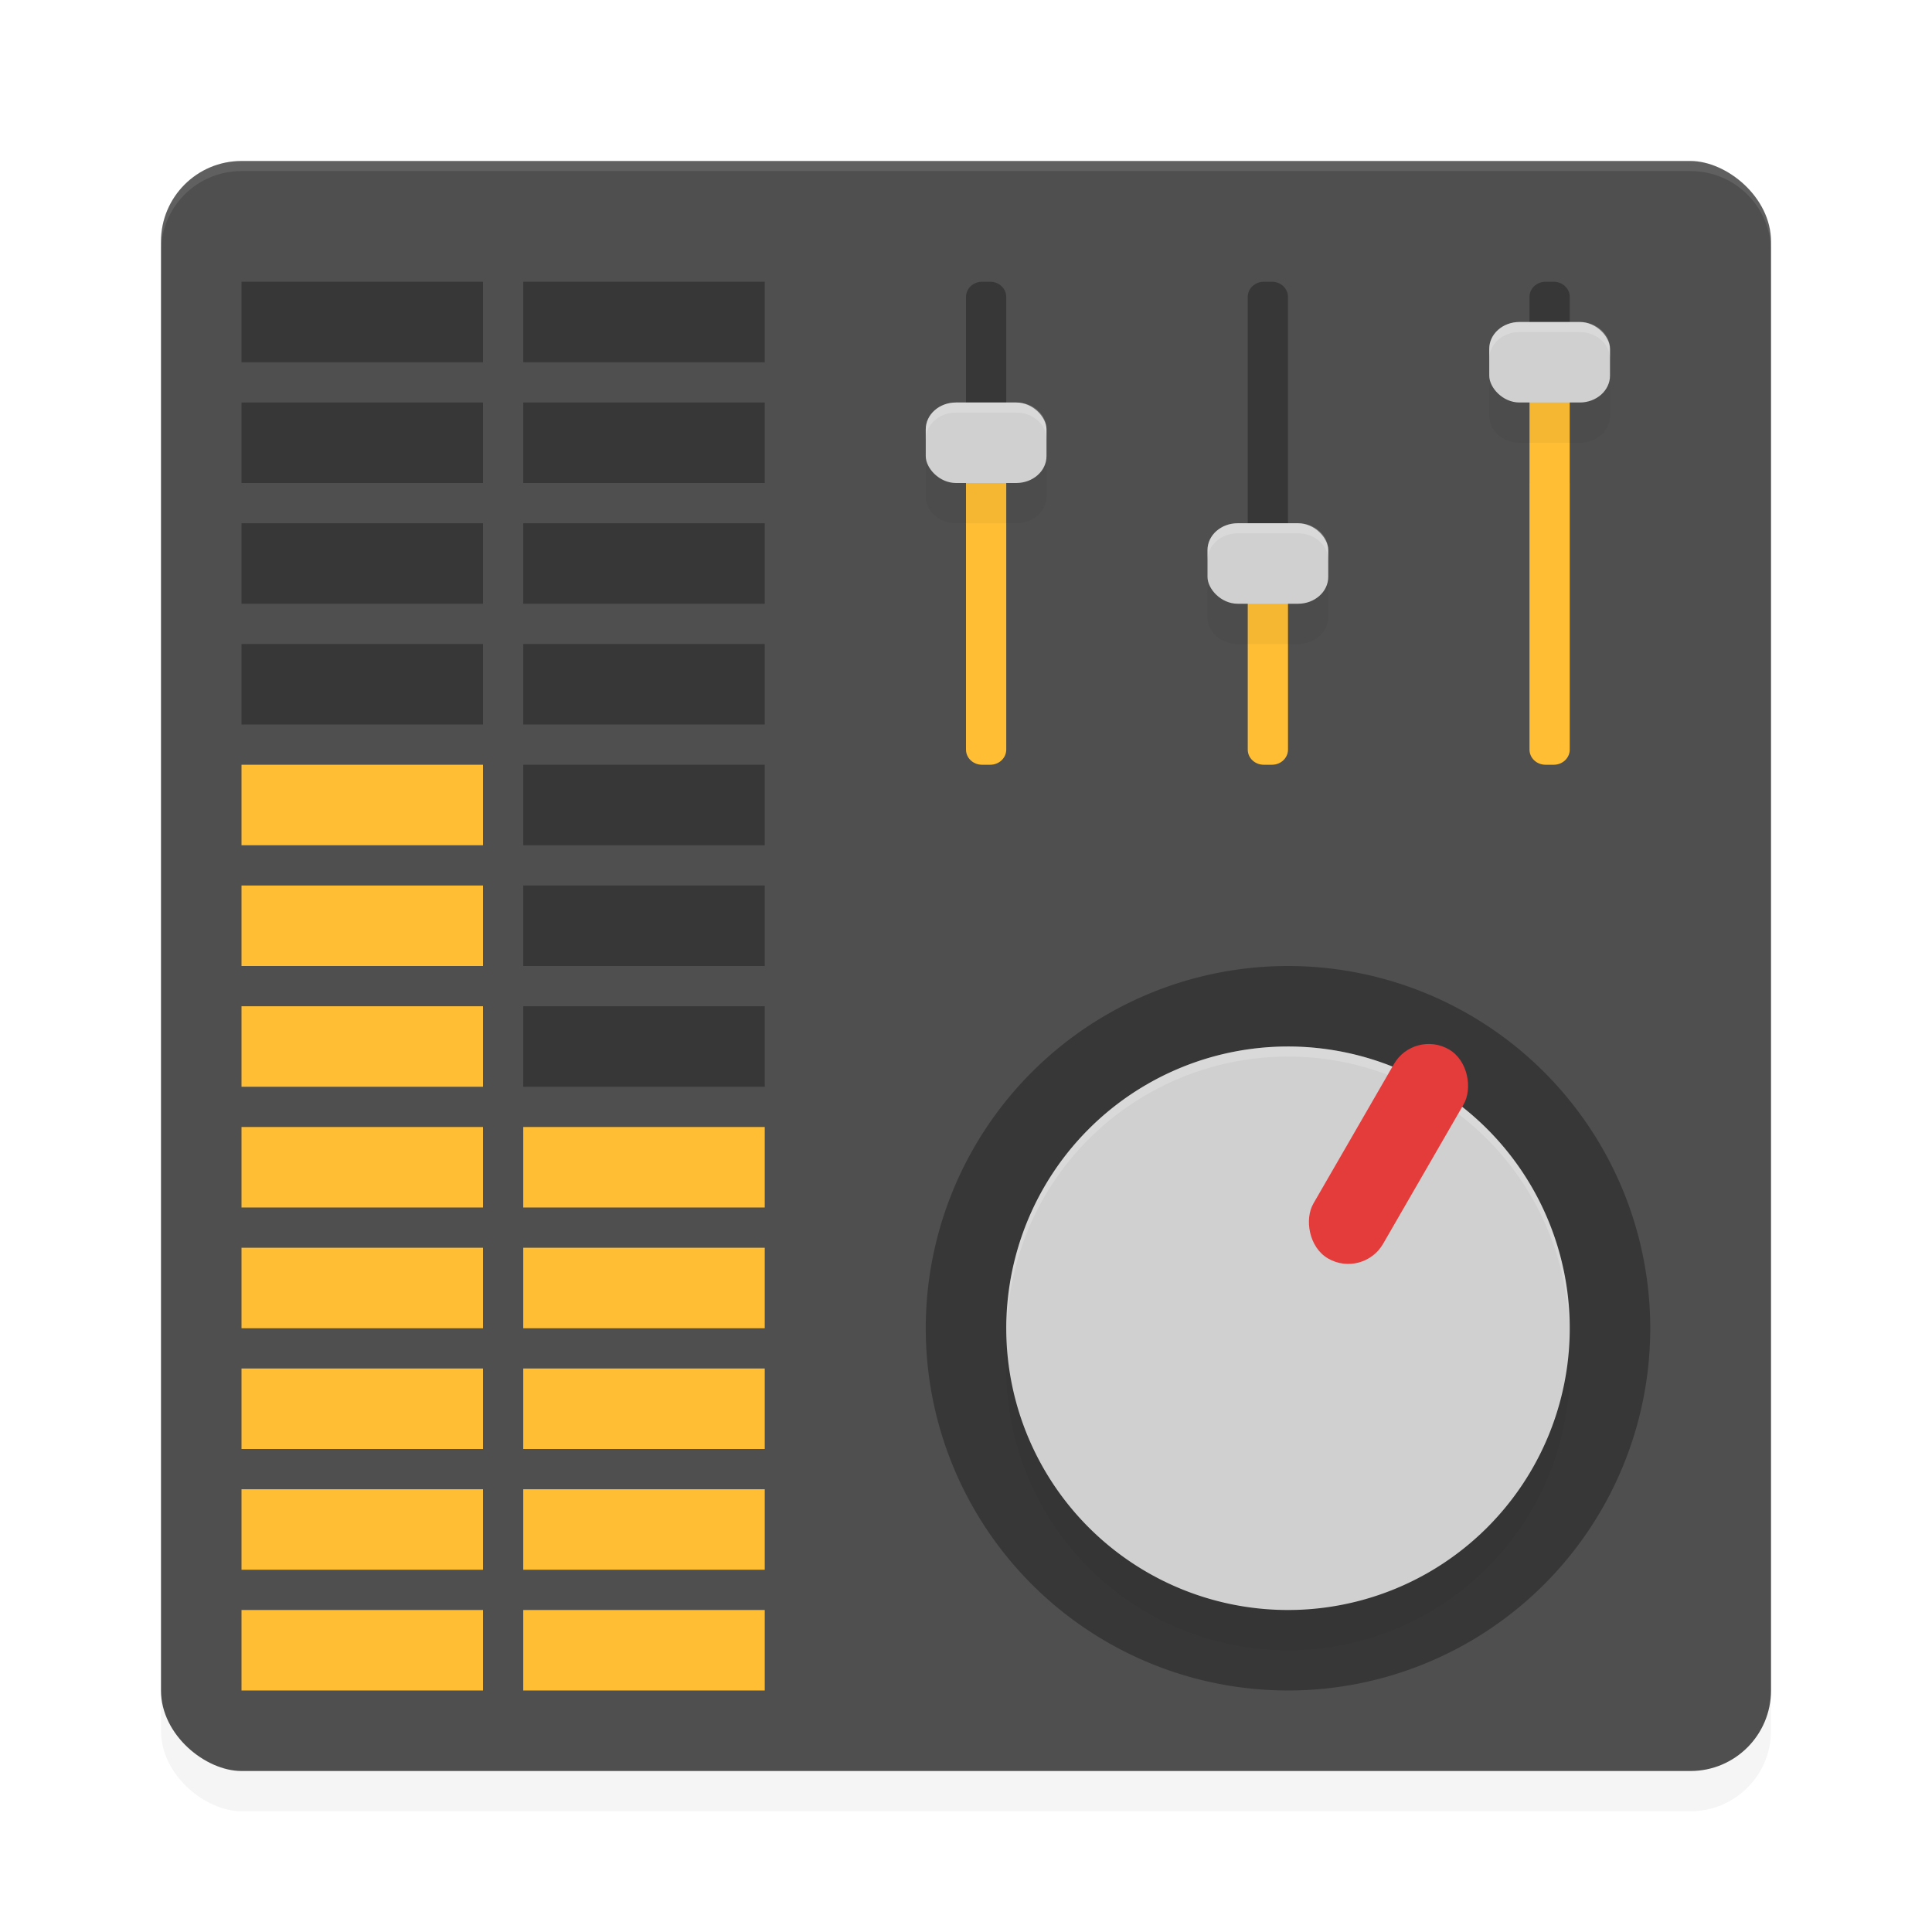 <?xml version="1.0" encoding="UTF-8" standalone="no"?>
<svg
   xmlns:dc="http://purl.org/dc/elements/1.1/"
   xmlns:cc="http://creativecommons.org/ns#"
   xmlns:rdf="http://www.w3.org/1999/02/22-rdf-syntax-ns#"
   xmlns:svg="http://www.w3.org/2000/svg"
   xmlns="http://www.w3.org/2000/svg"
   xmlns:sodipodi="http://sodipodi.sourceforge.net/DTD/sodipodi-0.dtd"
   xmlns:inkscape="http://www.inkscape.org/namespaces/inkscape"
   width="192"
   height="192"
   version="1"
   id="svg98"
   sodipodi:docname="apps_audio_bassbooster.svg"
   inkscape:version="1.0.2 (1.0.2+r75+1)">
  <defs
     id="defs102">
    <filter
       inkscape:collect="always"
       style="color-interpolation-filters:sRGB"
       id="filter976"
       x="-0.048"
       width="1.096"
       y="-0.048"
       height="1.096">
      <feGaussianBlur
         inkscape:collect="always"
         stdDeviation="3.2"
         id="feGaussianBlur978" />
    </filter>
    <filter
       inkscape:collect="always"
       style="color-interpolation-filters:sRGB"
       id="filter992"
       x="-0.048"
       width="1.096"
       y="-0.048"
       height="1.096">
      <feGaussianBlur
         inkscape:collect="always"
         stdDeviation="1.12"
         id="feGaussianBlur994" />
    </filter>
    <filter
       inkscape:collect="always"
       style="color-interpolation-filters:sRGB"
       id="filter1009"
       x="-0.034"
       width="1.068"
       y="-0.082"
       height="1.165">
      <feGaussianBlur
         inkscape:collect="always"
         stdDeviation="0.96"
         id="feGaussianBlur1011" />
    </filter>
  </defs>
  <sodipodi:namedview
     pagecolor="#ffffff"
     bordercolor="#666666"
     borderopacity="1"
     objecttolerance="10"
     gridtolerance="10"
     guidetolerance="10"
     inkscape:pageopacity="0"
     inkscape:pageshadow="2"
     inkscape:window-width="1920"
     inkscape:window-height="1018"
     id="namedview100"
     showgrid="false"
     inkscape:zoom="4.33"
     inkscape:cx="96"
     inkscape:cy="96"
     inkscape:window-x="0"
     inkscape:window-y="30"
     inkscape:window-maximized="1"
     inkscape:current-layer="svg98"
     inkscape:document-rotation="0" />
  <rect
     style="opacity:0.2;fill:#000000;stroke-width:4;filter:url(#filter976)"
     width="160"
     height="160"
     x="-180"
     y="-176"
     rx="8"
     ry="8"
     transform="matrix(0,-1,-1,0,0,0)"
     id="rect958" />
  <rect
     id="rect2"
     transform="matrix(0,-1,-1,0,0,0)"
     ry="8"
     rx="8"
     y="-176"
     x="-176"
     height="160"
     width="160"
     style="fill:#4f4f4f;stroke-width:4" />
  <path
     inkscape:connector-curvature="0"
     id="path28"
     d="M 128,56 V 74.493 C 128,75.328 127.29,76 126.408,76 h -0.816 C 124.71,76 124,75.328 124,74.493 V 56 Z"
     style="fill:#ffbe33;stroke-width:4;fill-opacity:1" />
  <path
     style="opacity:0.1;fill:#ffffff;stroke-width:4"
     d="M 24 16 C 19.568 16 16 19.568 16 24 L 16 25 C 16 20.568 19.568 17 24 17 L 168 17 C 172.432 17 176 20.568 176 25 L 176 24 C 176 19.568 172.432 16 168 16 L 24 16 z "
     id="path4" />
  <path
     inkscape:connector-curvature="0"
     id="path8"
     d="m 164,132 a 36,36 0 0 1 -36,36 36,36 0 0 1 -36,-36 36,36 0 0 1 36,-36 36,36 0 0 1 36,36 z"
     style="opacity:0.3;stroke-width:4" />
  <path
     inkscape:connector-curvature="0"
     id="path10"
     d="m 156,136 a 28,28 0 0 1 -28,28 28,28 0 0 1 -28,-28 28,28 0 0 1 28,-28 28,28 0 0 1 28,28 z"
     style="opacity:0.2;stroke-width:4;filter:url(#filter992)" />
  <path
     inkscape:connector-curvature="0"
     id="path12"
     d="M 152.249,146 A 28,28 30 0 1 114,156.249 28,28 30 0 1 103.751,118 28,28 30 0 1 142,107.751 28,28 30 0 1 152.249,146 Z"
     style="fill:#d0d0d0;stroke-width:4;fill-opacity:1" />
  <path
     style="opacity:0.2;fill:#ffffff;stroke-width:4"
     d="M 128.66 104.008 A 28 28 0 0 0 126.68 104.031 A 28 28 0 0 0 103.75 118 A 28 28 0 0 0 100.047 132.086 A 28 28 0 0 1 103.75 119 A 28 28 0 0 1 126.68 105.031 A 28 28 0 0 1 142 108.75 A 28 28 0 0 1 155.953 131.996 A 28 28 0 0 0 142 107.75 A 28 28 0 0 0 128.66 104.008 z "
     id="path14" />
  <rect
     id="rect16"
     transform="rotate(30)"
     ry="4"
     rx="4"
     y="18.32"
     x="172.84"
     height="24"
     width="8"
     style="fill:#e43b3b;stroke-width:4;fill-opacity:1" />
  <rect
     id="rect18"
     transform="scale(-1,1)"
     y="160"
     x="-48"
     height="8"
     width="24"
     style="fill:#ffbe33;stroke-width:4;fill-opacity:1" />
  <path
     inkscape:connector-curvature="0"
     id="path20"
     d="M 153.594,28 C 152.712,28 152,28.673 152,29.508 V 48 h 4 V 29.508 C 156,28.673 155.288,28 154.406,28 Z"
     style="opacity:0.3;stroke-width:4" />
  <path
     inkscape:connector-curvature="0"
     id="path22"
     d="M 156,36 V 74.493 C 156,75.328 155.29,76 154.408,76 h -0.816 C 152.71,76 152,75.328 152,74.493 V 36 Z"
     style="fill:#ffbe33;stroke-width:4;fill-opacity:1" />
  <path
     inkscape:connector-curvature="0"
     id="path36"
     d="M 100,48 V 74.493 C 100,75.328 99.29,76 98.408,76 H 97.592 C 96.71,76 96,75.328 96,74.493 V 48 Z"
     style="fill:#ffbe33;stroke-width:4;fill-opacity:1" />
  <path
     style="opacity:0.2;stroke-width:4;filter:url(#filter1009)"
     d="M 151 36 C 149.338 36 148 37.19 148 38.668 L 148 41.332 C 148 42.81 149.338 44 151 44 L 157 44 C 158.662 44 160 42.81 160 41.332 L 160 38.668 C 160 37.19 158.662 36 157 36 L 151 36 z M 95 44 C 93.338 44 92 45.19 92 46.668 L 92 49.332 C 92 50.81 93.338 52 95 52 L 101 52 C 102.662 52 104 50.81 104 49.332 L 104 46.668 C 104 45.19 102.662 44 101 44 L 95 44 z M 123 56 C 121.338 56 120 57.19 120 58.668 L 120 61.332 C 120 62.81 121.338 64 123 64 L 129 64 C 130.662 64 132 62.81 132 61.332 L 132 58.668 C 132 57.19 130.662 56 129 56 L 123 56 z "
     id="rect24" />
  <rect
     id="rect26"
     ry="2.668"
     rx="3"
     y="32"
     x="148"
     height="8"
     width="12"
     style="fill:#d0d0d0;stroke-width:4;fill-opacity:1" />
  <path
     inkscape:connector-curvature="0"
     id="path30"
     d="M 125.594,28 C 124.712,28 124,28.673 124,29.508 V 56 h 4 V 29.508 C 128,28.673 127.288,28 126.406,28 Z"
     style="opacity:0.3;stroke-width:4" />
  <rect
     id="rect34"
     ry="2.668"
     rx="3"
     y="52"
     x="120"
     height="8"
     width="12"
     style="fill:#d0d0d0;stroke-width:4;fill-opacity:1" />
  <path
     inkscape:connector-curvature="0"
     id="path38"
     d="M 97.594,28 C 96.712,28 96,28.673 96,29.508 V 48 h 4 V 29.508 C 100,28.673 99.288,28 98.406,28 Z"
     style="opacity:0.3;stroke-width:4" />
  <rect
     id="rect42"
     ry="2.668"
     rx="3"
     y="40"
     x="92"
     height="8"
     width="12"
     style="fill:#d0d0d0;stroke-width:4;fill-opacity:1" />
  <path
     style="opacity:0.2;fill:#ffffff;stroke-width:4"
     d="M 151 32 C 149.338 32 148 33.187 148 34.664 L 148 35.664 C 148 34.187 149.338 33 151 33 L 157 33 C 158.662 33 160 34.187 160 35.664 L 160 34.664 C 160 33.187 158.662 32 157 32 L 151 32 z M 95 40 C 93.338 40 92 41.187 92 42.664 L 92 43.664 C 92 42.187 93.338 41 95 41 L 101 41 C 102.662 41 104 42.187 104 43.664 L 104 42.664 C 104 41.187 102.662 40 101 40 L 95 40 z M 123 52 C 121.338 52 120 53.187 120 54.664 L 120 55.664 C 120 54.187 121.338 53 123 53 L 129 53 C 130.662 53 132 54.187 132 55.664 L 132 54.664 C 132 53.187 130.662 52 129 52 L 123 52 z "
     id="path44" />
  <rect
     id="rect50"
     transform="scale(-1,1)"
     y="160"
     x="-76"
     height="8"
     width="24"
     style="fill:#ffbe33;stroke-width:4;fill-opacity:1" />
  <rect
     id="rect52"
     transform="scale(-1,1)"
     y="148"
     x="-48"
     height="8"
     width="24"
     style="fill:#ffbe33;stroke-width:4;fill-opacity:1" />
  <rect
     id="rect54"
     transform="scale(-1,1)"
     y="148"
     x="-76"
     height="8"
     width="24"
     style="fill:#ffbe33;stroke-width:4;fill-opacity:1" />
  <rect
     id="rect56"
     transform="scale(-1,1)"
     y="136"
     x="-48"
     height="8"
     width="24"
     style="fill:#ffbe33;stroke-width:4;fill-opacity:1" />
  <rect
     id="rect58"
     transform="scale(-1,1)"
     y="136"
     x="-76"
     height="8"
     width="24"
     style="fill:#ffbe33;stroke-width:4;fill-opacity:1" />
  <rect
     id="rect60"
     transform="scale(-1,1)"
     y="124"
     x="-48"
     height="8"
     width="24"
     style="fill:#ffbe33;stroke-width:4;fill-opacity:1" />
  <rect
     id="rect62"
     transform="scale(-1,1)"
     y="124"
     x="-76"
     height="8"
     width="24"
     style="fill:#ffbe33;stroke-width:4;fill-opacity:1" />
  <rect
     id="rect64"
     transform="scale(-1,1)"
     y="112"
     x="-48"
     height="8"
     width="24"
     style="fill:#ffbe33;stroke-width:4;fill-opacity:1" />
  <rect
     id="rect66"
     transform="scale(-1,1)"
     y="112"
     x="-76"
     height="8"
     width="24"
     style="fill:#ffbe33;stroke-width:4;fill-opacity:1" />
  <rect
     id="rect68"
     transform="scale(-1,1)"
     y="100"
     x="-48"
     height="8"
     width="24"
     style="fill:#ffbe33;stroke-width:4;fill-opacity:1" />
  <rect
     id="rect70"
     transform="scale(-1,1)"
     y="100"
     x="-76"
     height="8"
     width="24"
     style="opacity:0.3;stroke-width:4" />
  <rect
     id="rect72"
     transform="scale(-1,1)"
     y="88"
     x="-48"
     height="8"
     width="24"
     style="fill:#ffbe33;stroke-width:4;fill-opacity:1" />
  <rect
     id="rect74"
     transform="scale(-1,1)"
     y="88"
     x="-76"
     height="8"
     width="24"
     style="opacity:0.3;stroke-width:4" />
  <rect
     id="rect76"
     transform="scale(-1,1)"
     y="76"
     x="-48"
     height="8"
     width="24"
     style="fill:#ffbe33;stroke-width:4;fill-opacity:1" />
  <rect
     id="rect78"
     transform="scale(-1,1)"
     y="76"
     x="-76"
     height="8"
     width="24"
     style="opacity:0.3;stroke-width:4" />
  <rect
     id="rect80"
     transform="scale(-1,1)"
     y="64"
     x="-48"
     height="8"
     width="24"
     style="opacity:0.3;stroke-width:4" />
  <rect
     id="rect82"
     transform="scale(-1,1)"
     y="64"
     x="-76"
     height="8"
     width="24"
     style="opacity:0.3;stroke-width:4" />
  <rect
     id="rect84"
     transform="scale(-1,1)"
     y="52"
     x="-48"
     height="8"
     width="24"
     style="opacity:0.3;stroke-width:4" />
  <rect
     id="rect86"
     transform="scale(-1,1)"
     y="52"
     x="-76"
     height="8"
     width="24"
     style="opacity:0.3;stroke-width:4" />
  <rect
     id="rect88"
     transform="scale(-1,1)"
     y="40"
     x="-48"
     height="8"
     width="24"
     style="opacity:0.3;stroke-width:4" />
  <rect
     id="rect90"
     transform="scale(-1,1)"
     y="40"
     x="-76"
     height="8"
     width="24"
     style="opacity:0.3;stroke-width:4" />
  <rect
     id="rect92"
     transform="scale(-1,1)"
     y="28"
     x="-48"
     height="8"
     width="24"
     style="opacity:0.3;stroke-width:4" />
  <rect
     id="rect94"
     transform="scale(-1,1)"
     y="28"
     x="-76"
     height="8"
     width="24"
     style="opacity:0.3;stroke-width:4" />
</svg>
